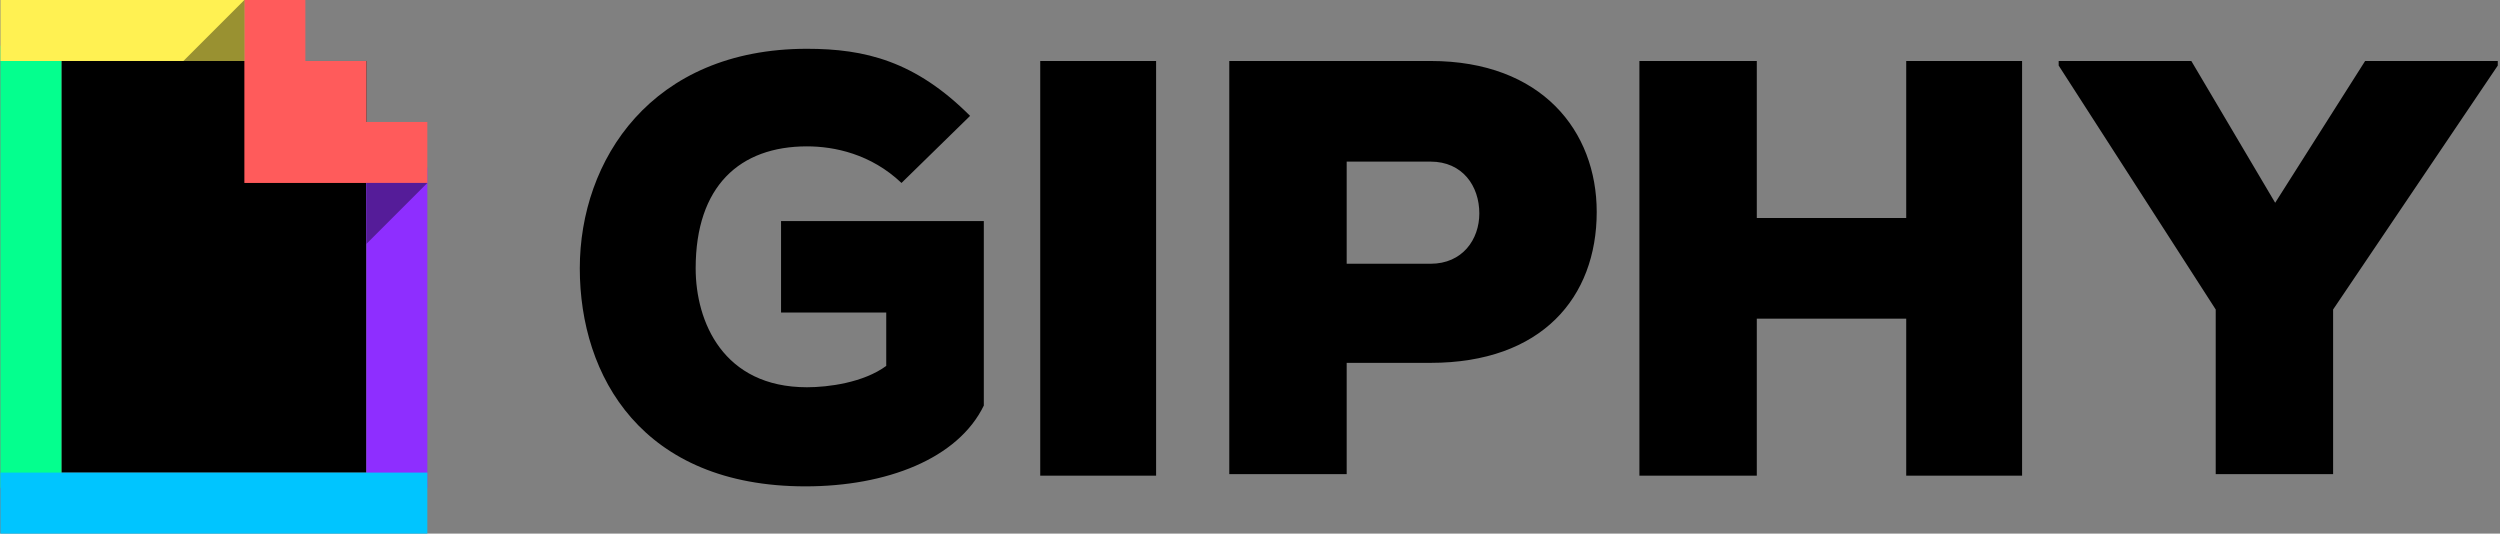 <svg width="937" height="200" viewBox="0 0 937 200" fill="none" xmlns="http://www.w3.org/2000/svg">
<rect x="0" y="0" width="937" height="200" fill="#808080" stroke="none"/>
<g clip-path="url(#clip0_1255_4139)">
<path fill-rule="evenodd" clip-rule="evenodd" d="M23.021 22.857H137.307V177.143H23.021V22.857Z" fill="black"/>
<path d="M0.164 17.143H23.021V182.857H0.164V17.143Z" fill="#04FF8E"/>
<path d="M137.307 62.857H160.164V182.857H137.307V62.857Z" fill="#8E2EFF"/>
<path d="M0.164 177.143H160.164V200H0.164V177.143Z" fill="#00C5FF"/>
<path d="M0.164 0H91.593V22.857H0.164V0Z" fill="#FFF152"/>
<path d="M137.306 45.714V22.857H114.449V0H91.592V68.571H160.163V45.714" fill="#FF5B5B"/>
<path d="M137.307 91.429V68.572H160.164" fill="#551C99"/>
<path fill-rule="evenodd" clip-rule="evenodd" d="M91.594 0V22.857H68.736" fill="#999131"/>
<path d="M337.878 68.571C326.449 57.714 312.735 54.857 302.45 54.857C277.307 54.857 260.735 69.714 260.735 100.571C260.735 120.571 271.021 145.143 302.45 145.143C310.45 145.143 323.592 143.428 332.164 137.143V117.143H292.735V82.857H368.735V152C359.021 172 332.164 182.286 301.878 182.286C240.735 182.286 217.307 141.143 217.307 100.571C217.307 60 244.164 18.286 302.45 18.286C324.164 18.286 343.021 22.857 363.592 43.428L337.878 68.571ZM389.878 178.286V22.857H433.307V178.286H389.878ZM504.735 136V177.714H460.735V22.857H536.164C577.878 22.857 598.449 49.143 598.449 79.428C598.449 111.428 577.878 136 536.164 136H504.735ZM504.735 98.857H536.164C548.164 98.857 554.45 89.714 554.45 80C554.45 69.714 548.164 60.571 536.164 60.571H504.735V98.857ZM714.45 178.286V119.428H658.449V178.286H614.45V22.857H658.449V81.714H714.45V22.857H757.878V178.286H714.45ZM852.735 76L886.45 22.857H936.164V24.571L874.45 116V177.714H830.45V116L771.592 24.571V22.857H821.307L852.735 76Z" fill="black"/>
</g>
<defs>
<clipPath id="clip0_1255_4139">
<rect width="936.33" height="200" fill="white"/>
</clipPath>
</defs>
</svg>
